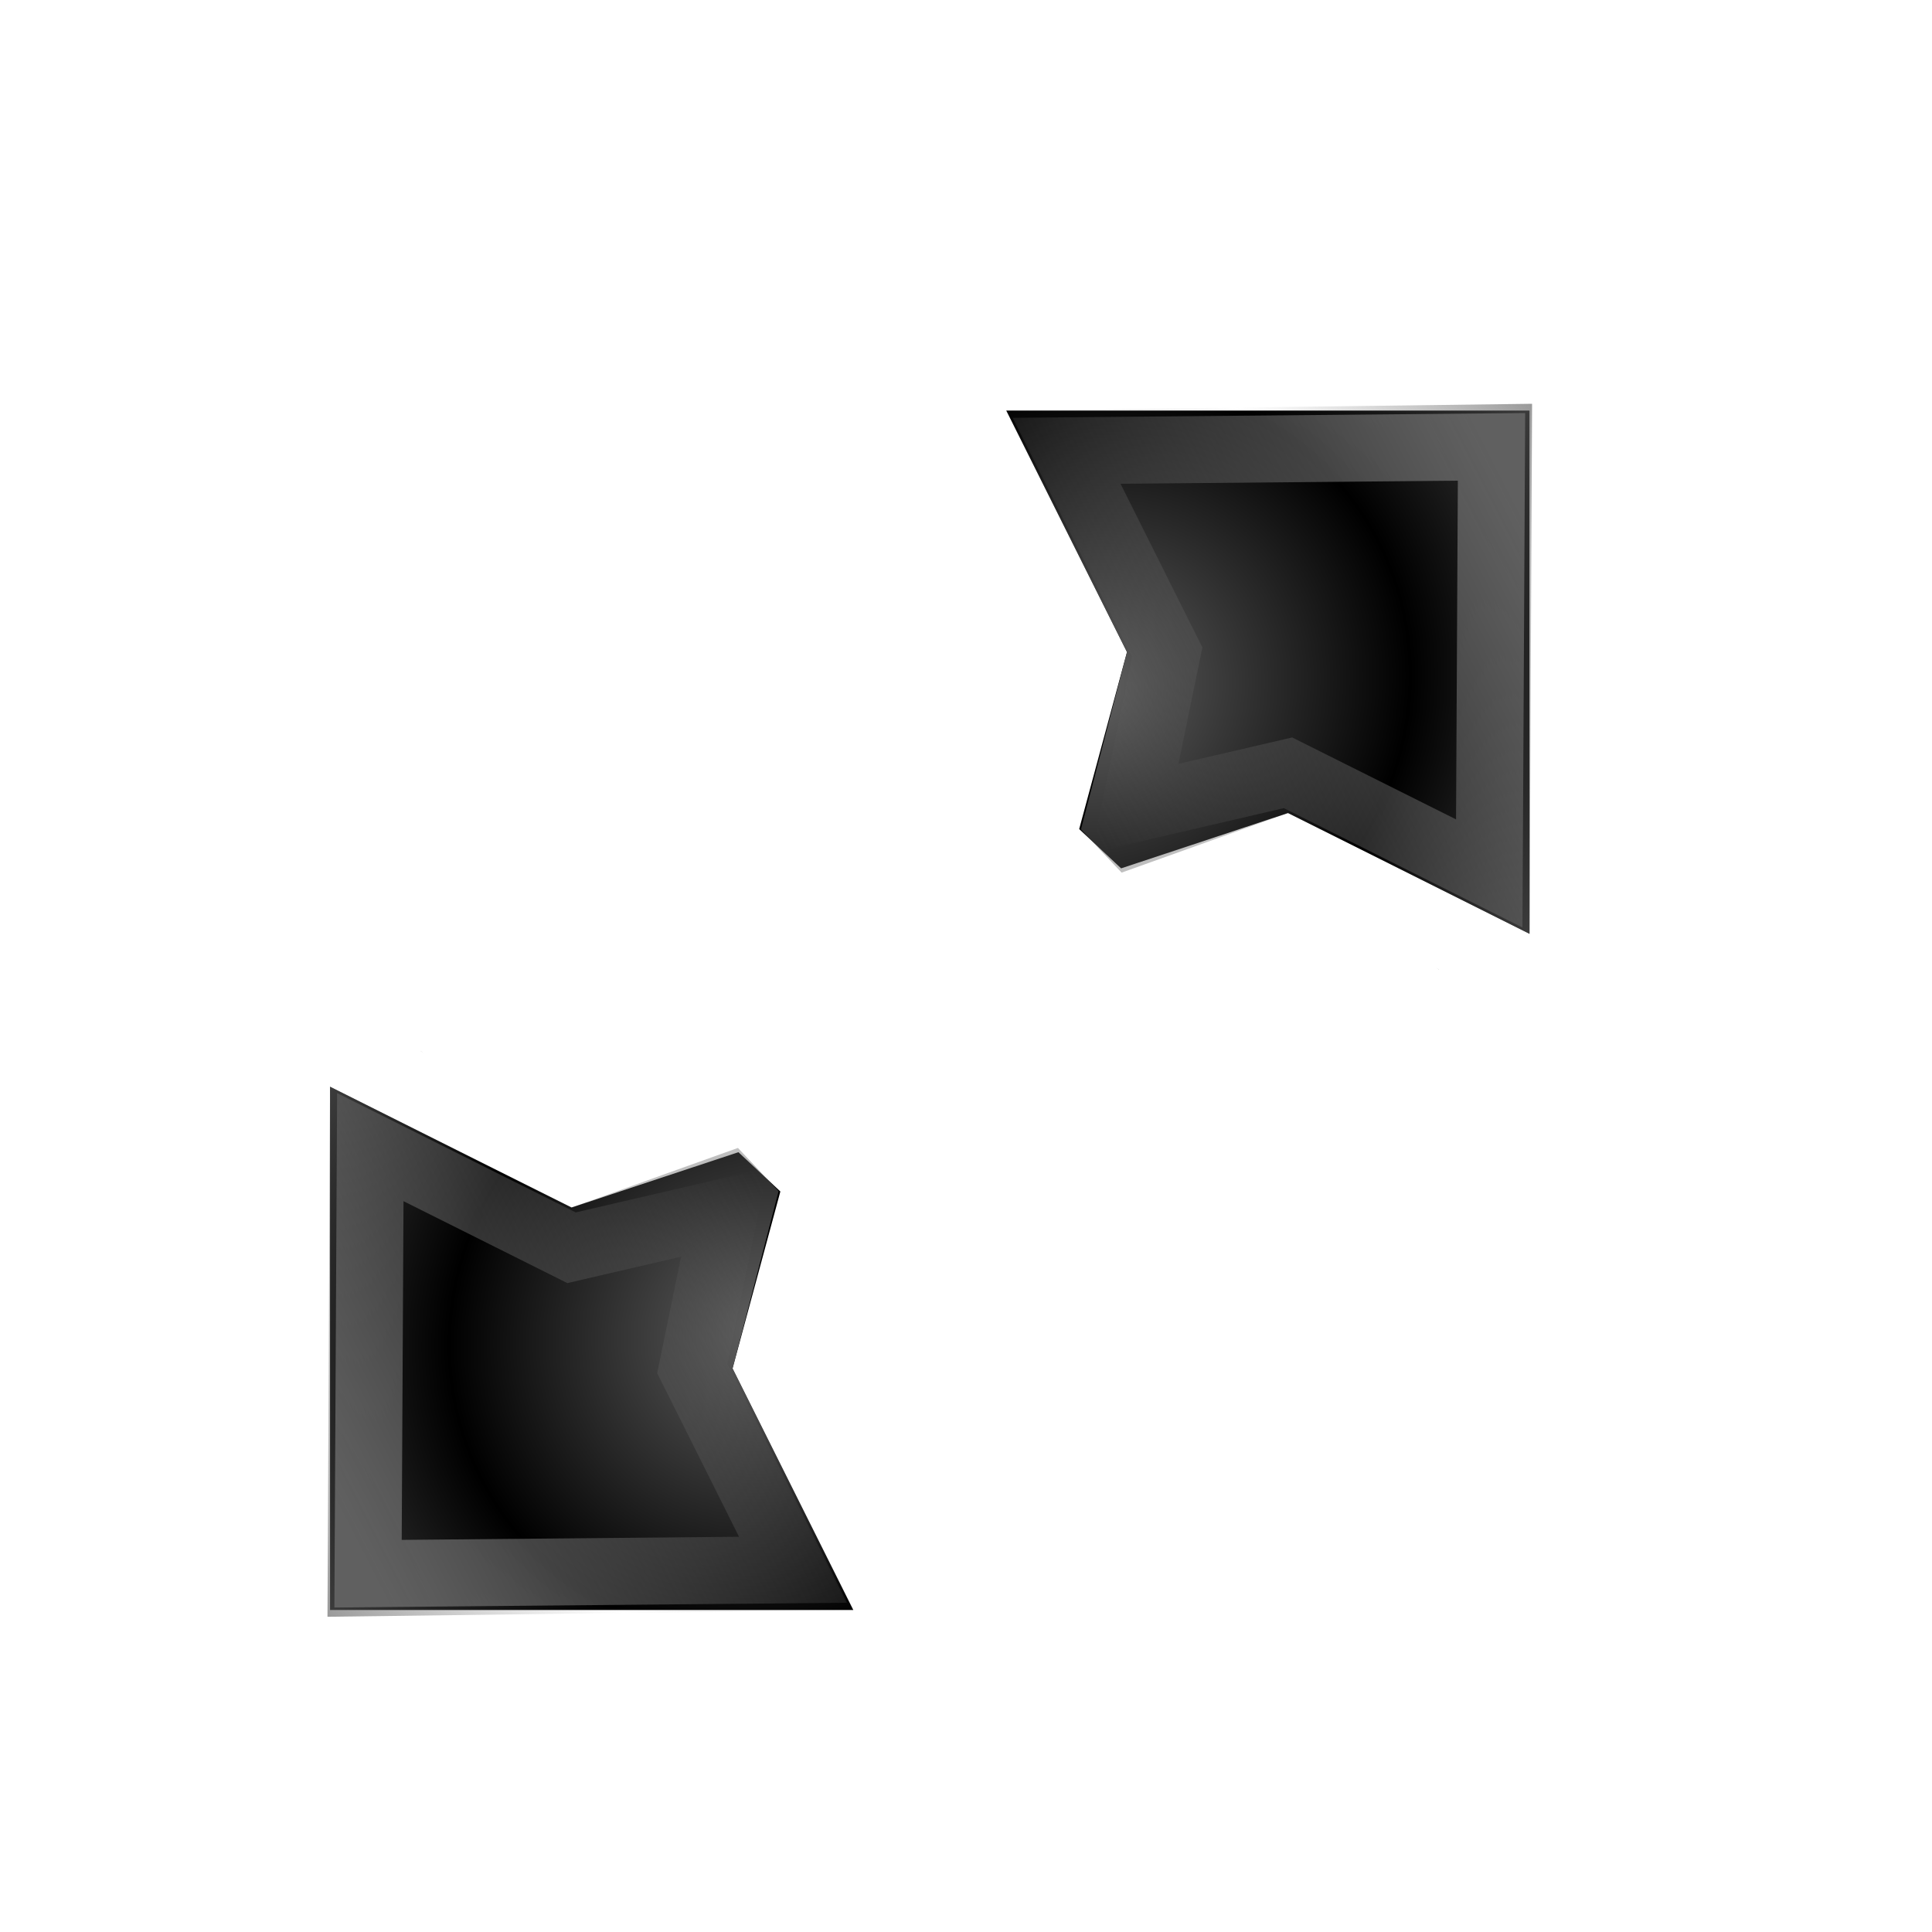 <?xml version="1.0" encoding="UTF-8" standalone="no"?>
<!-- Created with Inkscape (http://www.inkscape.org/) -->
<svg
   xmlns:dc="http://purl.org/dc/elements/1.1/"
   xmlns:cc="http://web.resource.org/cc/"
   xmlns:rdf="http://www.w3.org/1999/02/22-rdf-syntax-ns#"
   xmlns:svg="http://www.w3.org/2000/svg"
   xmlns="http://www.w3.org/2000/svg"
   xmlns:xlink="http://www.w3.org/1999/xlink"
   xmlns:sodipodi="http://sodipodi.sourceforge.net/DTD/sodipodi-0.dtd"
   xmlns:inkscape="http://www.inkscape.org/namespaces/inkscape"
   width="24"
   height="24"
   id="svg10643"
   sodipodi:version="0.32"
   inkscape:version="0.45"
   sodipodi:docbase="/usr/local/kde/home/foo/oxy-cursors/src/svg"
   sodipodi:docname="size_diag-tr2bl.svg"
   inkscape:output_extension="org.inkscape.output.svg.inkscape"
   inkscape:export-filename="/home/me/svn/oxygen-playground/ruphy/arrow-shadow.png"
   inkscape:export-xdpi="67.5"
   inkscape:export-ydpi="67.5"
   version="1.0"
   sodipodi:modified="true">
  <defs
     id="defs10645">
    <linearGradient
       id="linearGradient5309">
      <stop
         style="stop-color:#535551;stop-opacity:1;"
         offset="0"
         id="stop5311" />
      <stop
         id="stop5317"
         offset="0.437"
         style="stop-color:#000000;stop-opacity:1;" />
      <stop
         style="stop-color:#000000;stop-opacity:0;"
         offset="1"
         id="stop5313" />
    </linearGradient>
    <linearGradient
       id="linearGradient10711">
      <stop
         style="stop-color:#606060;stop-opacity:1;"
         offset="0"
         id="stop10713" />
      <stop
         style="stop-color:#606060;stop-opacity:0;"
         offset="1"
         id="stop10715" />
    </linearGradient>
    <filter
       inkscape:collect="always"
       x="-0.108"
       width="1.217"
       y="-0.073"
       height="1.146"
       id="filter3306">
      <feGaussianBlur
         inkscape:collect="always"
         stdDeviation="0.981"
         id="feGaussianBlur3308" />
    </filter>
    <radialGradient
       inkscape:collect="always"
       xlink:href="#linearGradient10711"
       id="radialGradient2882"
       gradientUnits="userSpaceOnUse"
       gradientTransform="matrix(0.814,0.239,-0.202,0.688,-3.676,1.523)"
       spreadMethod="reflect"
       cx="17.786"
       cy="20.383"
       fx="17.786"
       fy="20.383"
       r="13.169" />
    <linearGradient
       inkscape:collect="always"
       xlink:href="#linearGradient10711"
       id="linearGradient2885"
       gradientUnits="userSpaceOnUse"
       gradientTransform="matrix(0.958,-8.0311782e-3,8.0311782e-3,0.958,-3.841,-1.93157e-2)"
       spreadMethod="pad"
       x1="19.879"
       y1="12.062"
       x2="16.034"
       y2="15.553" />
    <linearGradient
       inkscape:collect="always"
       xlink:href="#linearGradient10711"
       id="linearGradient3933"
       gradientUnits="userSpaceOnUse"
       gradientTransform="matrix(0.958,-8.0311782e-3,8.0311782e-3,0.958,-3.841,-1.93157e-2)"
       spreadMethod="pad"
       x1="19.879"
       y1="12.062"
       x2="16.034"
       y2="15.553" />
    <radialGradient
       inkscape:collect="always"
       xlink:href="#linearGradient10711"
       id="radialGradient3935"
       gradientUnits="userSpaceOnUse"
       gradientTransform="matrix(0.814,0.239,-0.202,0.688,-3.676,1.523)"
       spreadMethod="reflect"
       cx="17.786"
       cy="20.383"
       fx="17.786"
       fy="20.383"
       r="13.169" />
    <radialGradient
       inkscape:collect="always"
       xlink:href="#linearGradient10711"
       id="radialGradient4057"
       gradientUnits="userSpaceOnUse"
       gradientTransform="matrix(0.932,-0.221,0.231,0.973,-3.925,2.724)"
       spreadMethod="pad"
       cx="11.074"
       cy="20.428"
       fx="11.074"
       fy="20.428"
       r="1.156" />
    <linearGradient
       inkscape:collect="always"
       xlink:href="#linearGradient10711"
       id="linearGradient4059"
       gradientUnits="userSpaceOnUse"
       gradientTransform="matrix(0.851,0.524,-0.524,0.851,18.008,-15.658)"
       x1="21.461"
       y1="23.35"
       x2="22.969"
       y2="28.038" />
    <linearGradient
       id="linearGradient3845">
      <stop
         style="stop-color:#606060;stop-opacity:1;"
         offset="0"
         id="stop3847" />
      <stop
         style="stop-color:#606060;stop-opacity:0;"
         offset="1"
         id="stop3849" />
    </linearGradient>
    <radialGradient
       inkscape:collect="always"
       xlink:href="#linearGradient10711"
       id="radialGradient5382"
       gradientUnits="userSpaceOnUse"
       gradientTransform="matrix(0.599,0.176,-0.149,0.507,-21.984,29.275)"
       spreadMethod="reflect"
       cx="17.786"
       cy="20.383"
       fx="17.786"
       fy="20.383"
       r="13.169" />
    <linearGradient
       inkscape:collect="always"
       xlink:href="#linearGradient10711"
       id="linearGradient5385"
       gradientUnits="userSpaceOnUse"
       gradientTransform="matrix(0.705,-5.9134577e-3,5.9134577e-3,0.705,-22.106,28.14)"
       spreadMethod="pad"
       x1="19.879"
       y1="12.062"
       x2="16.034"
       y2="15.553" />
    <linearGradient
       inkscape:collect="always"
       xlink:href="#linearGradient3845"
       id="linearGradient5437"
       gradientUnits="userSpaceOnUse"
       gradientTransform="matrix(-0.962,0,0,-0.962,-354.53,-193.558)"
       spreadMethod="pad"
       x1="18.915"
       y1="6.951"
       x2="15.849"
       y2="17.996" />
    <linearGradient
       inkscape:collect="always"
       xlink:href="#linearGradient3845"
       id="linearGradient5439"
       gradientUnits="userSpaceOnUse"
       x1="-359.424"
       y1="-208.379"
       x2="-360.972"
       y2="-203.93" />
    <radialGradient
       inkscape:collect="always"
       xlink:href="#linearGradient3845"
       id="radialGradient5441"
       gradientUnits="userSpaceOnUse"
       gradientTransform="matrix(0.516,-2.7361864e-4,1.6886816e-4,0.319,-373.25,-210.536)"
       spreadMethod="pad"
       cx="7.71"
       cy="22.522"
       fx="5.836"
       fy="27.721"
       r="11.476" />
    <radialGradient
       inkscape:collect="always"
       xlink:href="#linearGradient5309"
       id="radialGradient5443"
       gradientUnits="userSpaceOnUse"
       gradientTransform="matrix(0.669,-0.364,0.174,0.32,-375.205,-205.15)"
       spreadMethod="pad"
       cx="13.672"
       cy="4.89"
       fx="11.132"
       fy="4.23"
       r="11.476" />
    <linearGradient
       inkscape:collect="always"
       xlink:href="#linearGradient3845"
       id="linearGradient5445"
       gradientUnits="userSpaceOnUse"
       x1="-367.442"
       y1="-207.701"
       x2="-367.194"
       y2="-205.675" />
    <linearGradient
       y2="11.013"
       x2="11.256"
       y1="9.407"
       x1="11.927"
       gradientUnits="userSpaceOnUse"
       id="linearGradient5334"
       xlink:href="#linearGradient2911"
       inkscape:collect="always" />
    <radialGradient
       r="2.608"
       fy="14.152"
       fx="10.275"
       cy="14.152"
       cx="10.275"
       gradientUnits="userSpaceOnUse"
       id="radialGradient5332"
       xlink:href="#linearGradient10711"
       inkscape:collect="always" />
    <linearGradient
       y2="19.014"
       x2="7.678"
       y1="3.249"
       x1="9.154"
       gradientUnits="userSpaceOnUse"
       id="linearGradient5299"
       xlink:href="#linearGradient3233"
       inkscape:collect="always" />
    <radialGradient
       r="5.324"
       fy="14.236"
       fx="8.813"
       cy="14.236"
       cx="8.813"
       spreadMethod="reflect"
       gradientTransform="matrix(1.111,-0.404,0.652,1.793,-8.035,0.89)"
       gradientUnits="userSpaceOnUse"
       id="radialGradient5297"
       xlink:href="#linearGradient10711"
       inkscape:collect="always" />
    <linearGradient
       id="linearGradient3233">
      <stop
         style="stop-color:#606060;stop-opacity:1;"
         offset="0"
         id="stop3235" />
      <stop
         style="stop-color:#606060;stop-opacity:0;"
         offset="1"
         id="stop3237" />
    </linearGradient>
    <linearGradient
       id="linearGradient2911">
      <stop
         style="stop-color:#606060;stop-opacity:1;"
         offset="0"
         id="stop2913" />
      <stop
         style="stop-color:#606060;stop-opacity:0;"
         offset="1"
         id="stop2915" />
    </linearGradient>
    <filter
       inkscape:collect="always"
       x="-0.2"
       width="1.401"
       y="-0.118"
       height="1.237"
       id="filter3484">
      <feGaussianBlur
         inkscape:collect="always"
         stdDeviation="0.972"
         id="feGaussianBlur3486" />
    </filter>
    <clipPath
       clipPathUnits="userSpaceOnUse"
       id="clipPath3496">
      <rect
         style="opacity:0.626;fill:none;fill-opacity:1;fill-rule:nonzero;stroke:#000000;stroke-width:0.196;stroke-linecap:round;stroke-linejoin:miter;stroke-miterlimit:4;stroke-dasharray:none;stroke-opacity:1"
         id="rect3498"
         width="13.278"
         height="22.634"
         x="5.31"
         y="1.232"
         ry="1.172" />
    </clipPath>
    <linearGradient
       inkscape:collect="always"
       xlink:href="#linearGradient10711"
       id="linearGradient4739"
       gradientUnits="userSpaceOnUse"
       gradientTransform="matrix(0.958,-8.0311782e-3,8.0311782e-3,0.958,-3.841,-1.93157e-2)"
       spreadMethod="pad"
       x1="19.879"
       y1="12.062"
       x2="16.034"
       y2="15.553" />
    <radialGradient
       inkscape:collect="always"
       xlink:href="#linearGradient10711"
       id="radialGradient4741"
       gradientUnits="userSpaceOnUse"
       gradientTransform="matrix(0.814,0.239,-0.202,0.688,-3.676,1.523)"
       spreadMethod="reflect"
       cx="17.786"
       cy="20.383"
       fx="17.786"
       fy="20.383"
       r="13.169" />
    <radialGradient
       inkscape:collect="always"
       xlink:href="#linearGradient10711"
       id="radialGradient4743"
       gradientUnits="userSpaceOnUse"
       gradientTransform="matrix(0.932,-0.221,0.231,0.973,-3.925,2.724)"
       spreadMethod="pad"
       cx="11.074"
       cy="20.428"
       fx="11.074"
       fy="20.428"
       r="1.156" />
    <linearGradient
       inkscape:collect="always"
       xlink:href="#linearGradient10711"
       id="linearGradient4745"
       gradientUnits="userSpaceOnUse"
       gradientTransform="matrix(0.851,0.524,-0.524,0.851,18.008,-15.658)"
       x1="21.461"
       y1="23.35"
       x2="22.969"
       y2="28.038" />
    <linearGradient
       inkscape:collect="always"
       xlink:href="#linearGradient3845"
       id="linearGradient4751"
       gradientUnits="userSpaceOnUse"
       gradientTransform="matrix(-0.962,0,0,-0.962,-354.53,-193.558)"
       spreadMethod="pad"
       x1="18.915"
       y1="6.951"
       x2="15.849"
       y2="17.996" />
    <linearGradient
       inkscape:collect="always"
       xlink:href="#linearGradient3845"
       id="linearGradient4753"
       gradientUnits="userSpaceOnUse"
       x1="-359.424"
       y1="-208.379"
       x2="-360.972"
       y2="-203.93" />
    <radialGradient
       inkscape:collect="always"
       xlink:href="#linearGradient3845"
       id="radialGradient4755"
       gradientUnits="userSpaceOnUse"
       gradientTransform="matrix(0.516,-2.7361864e-4,1.6886816e-4,0.319,-373.25,-210.536)"
       spreadMethod="pad"
       cx="7.71"
       cy="22.522"
       fx="5.836"
       fy="27.721"
       r="11.476" />
    <radialGradient
       inkscape:collect="always"
       xlink:href="#linearGradient5309"
       id="radialGradient4757"
       gradientUnits="userSpaceOnUse"
       gradientTransform="matrix(0.669,-0.364,0.174,0.32,-375.205,-205.15)"
       spreadMethod="pad"
       cx="13.672"
       cy="4.89"
       fx="11.132"
       fy="4.23"
       r="11.476" />
    <linearGradient
       inkscape:collect="always"
       xlink:href="#linearGradient3845"
       id="linearGradient4759"
       gradientUnits="userSpaceOnUse"
       x1="-367.442"
       y1="-207.701"
       x2="-367.194"
       y2="-205.675" />
    <radialGradient
       inkscape:collect="always"
       xlink:href="#linearGradient10711"
       id="radialGradient4805"
       gradientUnits="userSpaceOnUse"
       gradientTransform="matrix(0.599,0.176,-0.149,0.507,55.219,17.616)"
       spreadMethod="reflect"
       cx="17.786"
       cy="20.383"
       fx="17.786"
       fy="20.383"
       r="13.169" />
    <linearGradient
       inkscape:collect="always"
       xlink:href="#linearGradient10711"
       id="linearGradient4808"
       gradientUnits="userSpaceOnUse"
       gradientTransform="matrix(0.705,-5.9134577e-3,5.9134577e-3,0.705,55.098,16.481)"
       spreadMethod="pad"
       x1="19.879"
       y1="12.062"
       x2="16.034"
       y2="15.553" />
    <radialGradient
       inkscape:collect="always"
       xlink:href="#linearGradient10711"
       id="radialGradient4163"
       gradientUnits="userSpaceOnUse"
       gradientTransform="matrix(0.493,-0.507,-0.541,-0.506,16.979,28.211)"
       spreadMethod="reflect"
       cx="8.813"
       cy="14.236"
       fx="8.813"
       fy="14.236"
       r="5.324" />
    <linearGradient
       inkscape:collect="always"
       xlink:href="#linearGradient3233"
       id="linearGradient4168"
       gradientUnits="userSpaceOnUse"
       gradientTransform="matrix(0.296,-0.494,-0.409,-0.103,17.739,23.167)"
       x1="9.154"
       y1="3.249"
       x2="7.678"
       y2="19.014" />
    <radialGradient
       inkscape:collect="always"
       xlink:href="#linearGradient10711"
       id="radialGradient4170"
       gradientUnits="userSpaceOnUse"
       gradientTransform="matrix(-0.493,0.507,0.541,0.506,6.121,-3.111)"
       spreadMethod="reflect"
       cx="8.813"
       cy="14.236"
       fx="8.813"
       fy="14.236"
       r="5.324" />
    <linearGradient
       inkscape:collect="always"
       xlink:href="#linearGradient3233"
       id="linearGradient4172"
       gradientUnits="userSpaceOnUse"
       gradientTransform="matrix(-0.296,0.494,0.409,0.103,5.361,1.933)"
       x1="9.154"
       y1="3.249"
       x2="7.678"
       y2="19.014" />
  </defs>
  <sodipodi:namedview
     id="base"
     pagecolor="#ffffff"
     bordercolor="#666666"
     borderopacity="1.0"
     inkscape:pageopacity="0.0"
     inkscape:pageshadow="2"
     inkscape:zoom="21.75"
     inkscape:cx="12"
     inkscape:cy="12"
     inkscape:current-layer="layer1"
     showgrid="true"
     inkscape:grid-bbox="true"
     inkscape:document-units="px"
     inkscape:window-width="794"
     inkscape:window-height="734"
     inkscape:window-x="2398"
     inkscape:window-y="0"
     showguides="true"
     inkscape:guide-bbox="true"
     width="24px"
     height="24px"
     gridspacingx="0.5px"
     gridspacingy="0.5px"
     gridempspacing="2"
     gridtolerance="10000"
     inkscape:grid-points="true" />
  <g
     id="layer1"
     inkscape:label="Layer 1"
     inkscape:groupmode="layer">
    <g
       id="g4151"
       transform="matrix(1,0,0,-1,0,25.1)">
      <path
         style="opacity:0.726;fill:#000000;fill-opacity:1;fill-rule:evenodd;stroke:#000000;stroke-width:1;stroke-linecap:butt;stroke-linejoin:miter;stroke-miterlimit:4;stroke-dasharray:none;stroke-opacity:1;filter:url(#filter3484)"
         d="M 10.337,13.201 L 6,18.477 L 9.914,18.883 L 12.051,21.602 L 14.223,20.93 L 14.262,16.665 L 16.648,14.827 L 10.337,13.201 z "
         id="path4272"
         sodipodi:nodetypes="cccccccc"
         transform="matrix(0.31,-0.522,-0.433,-0.106,18.691,23.876)"
         clip-path="url(#clipPath3496)" />
      <path
         sodipodi:nodetypes="cccccccc"
         id="path4274"
         d="M 19,20 L 12.5,20 L 14,17 L 13.475,14.782 L 13.901,14.35 L 16,15 L 19,13.5 L 19,20 z "
         style="fill:#ffffff;fill-rule:evenodd;stroke:#ffffff;stroke-width:1.8;stroke-linecap:butt;stroke-linejoin:round;stroke-miterlimit:4;stroke-dasharray:none;stroke-opacity:1" />
      <path
         style="fill:#000000;fill-rule:evenodd;stroke:none;stroke-width:1;stroke-linecap:butt;stroke-linejoin:round;stroke-miterlimit:4;stroke-dasharray:none;stroke-opacity:1"
         d="M 19,20 L 12.5,20 L 14,17 L 13.406,14.801 L 13.927,14.313 L 16,15 L 19,13.5 L 19,20 z "
         id="path4276"
         sodipodi:nodetypes="cccccccc" />
      <path
         sodipodi:nodetypes="cccccccc"
         id="path4278"
         d="M 19.032,20.084 L 12.5,20 L 14,17 L 13.428,14.797 L 13.933,14.26 L 16,15 L 19,13.5 L 19.032,20.084 z "
         style="fill:url(#radialGradient4163);fill-opacity:1;fill-rule:evenodd;stroke:none;stroke-width:1;stroke-linecap:butt;stroke-linejoin:round;stroke-miterlimit:4;stroke-dasharray:none;stroke-opacity:1" />
      <path
         sodipodi:nodetypes="ccccccc"
         id="path4280"
         d="M 18.528,19.549 L 13.25,19.5 L 14.5,17 L 14.101,15.059 L 16,15.5 L 18.5,14.25 L 18.528,19.549 z "
         style="fill:none;fill-rule:evenodd;stroke:url(#linearGradient4168);stroke-width:0.832;stroke-linecap:butt;stroke-linejoin:miter;stroke-miterlimit:4;stroke-dasharray:none;stroke-opacity:1" />
      <path
         clip-path="url(#clipPath3496)"
         transform="matrix(-0.31,0.522,0.433,0.106,4.409,1.224)"
         sodipodi:nodetypes="cccccccc"
         id="path4096"
         d="M 10.337,13.201 L 6,18.477 L 9.914,18.883 L 12.051,21.602 L 14.223,20.93 L 14.262,16.665 L 16.648,14.827 L 10.337,13.201 z "
         style="opacity:0.726;fill:#000000;fill-opacity:1;fill-rule:evenodd;stroke:#000000;stroke-width:1;stroke-linecap:butt;stroke-linejoin:miter;stroke-miterlimit:4;stroke-dasharray:none;stroke-opacity:1;filter:url(#filter3484)" />
      <path
         style="fill:#ffffff;fill-rule:evenodd;stroke:#ffffff;stroke-width:1.8;stroke-linecap:butt;stroke-linejoin:round;stroke-miterlimit:4;stroke-dasharray:none;stroke-opacity:1"
         d="M 4.1,5.1 L 10.6,5.1 L 9.1,8.1 L 9.625,10.318 L 9.199,10.75 L 7.1,10.1 L 4.1,11.6 L 4.1,5.1 z "
         id="path4098"
         sodipodi:nodetypes="cccccccc" />
      <path
         sodipodi:nodetypes="cccccccc"
         id="path4100"
         d="M 4.1,5.1 L 10.6,5.1 L 9.1,8.1 L 9.694,10.299 L 9.173,10.787 L 7.1,10.1 L 4.1,11.6 L 4.1,5.1 z "
         style="fill:#000000;fill-rule:evenodd;stroke:none;stroke-width:1;stroke-linecap:butt;stroke-linejoin:round;stroke-miterlimit:4;stroke-dasharray:none;stroke-opacity:1" />
      <path
         style="fill:url(#radialGradient4170);fill-opacity:1;fill-rule:evenodd;stroke:none;stroke-width:1;stroke-linecap:butt;stroke-linejoin:round;stroke-miterlimit:4;stroke-dasharray:none;stroke-opacity:1"
         d="M 4.068,5.016 L 10.6,5.1 L 9.1,8.1 L 9.672,10.303 L 9.167,10.84 L 7.1,10.1 L 4.1,11.6 L 4.068,5.016 z "
         id="path4102"
         sodipodi:nodetypes="cccccccc" />
      <path
         style="fill:none;fill-rule:evenodd;stroke:url(#linearGradient4172);stroke-width:0.832;stroke-linecap:butt;stroke-linejoin:miter;stroke-miterlimit:4;stroke-dasharray:none;stroke-opacity:1"
         d="M 4.572,5.551 L 9.85,5.6 L 8.6,8.1 L 8.999,10.041 L 7.1,9.6 L 4.6,10.85 L 4.572,5.551 z "
         id="path4104"
         sodipodi:nodetypes="ccccccc" />
    </g>
  </g>
</svg>
